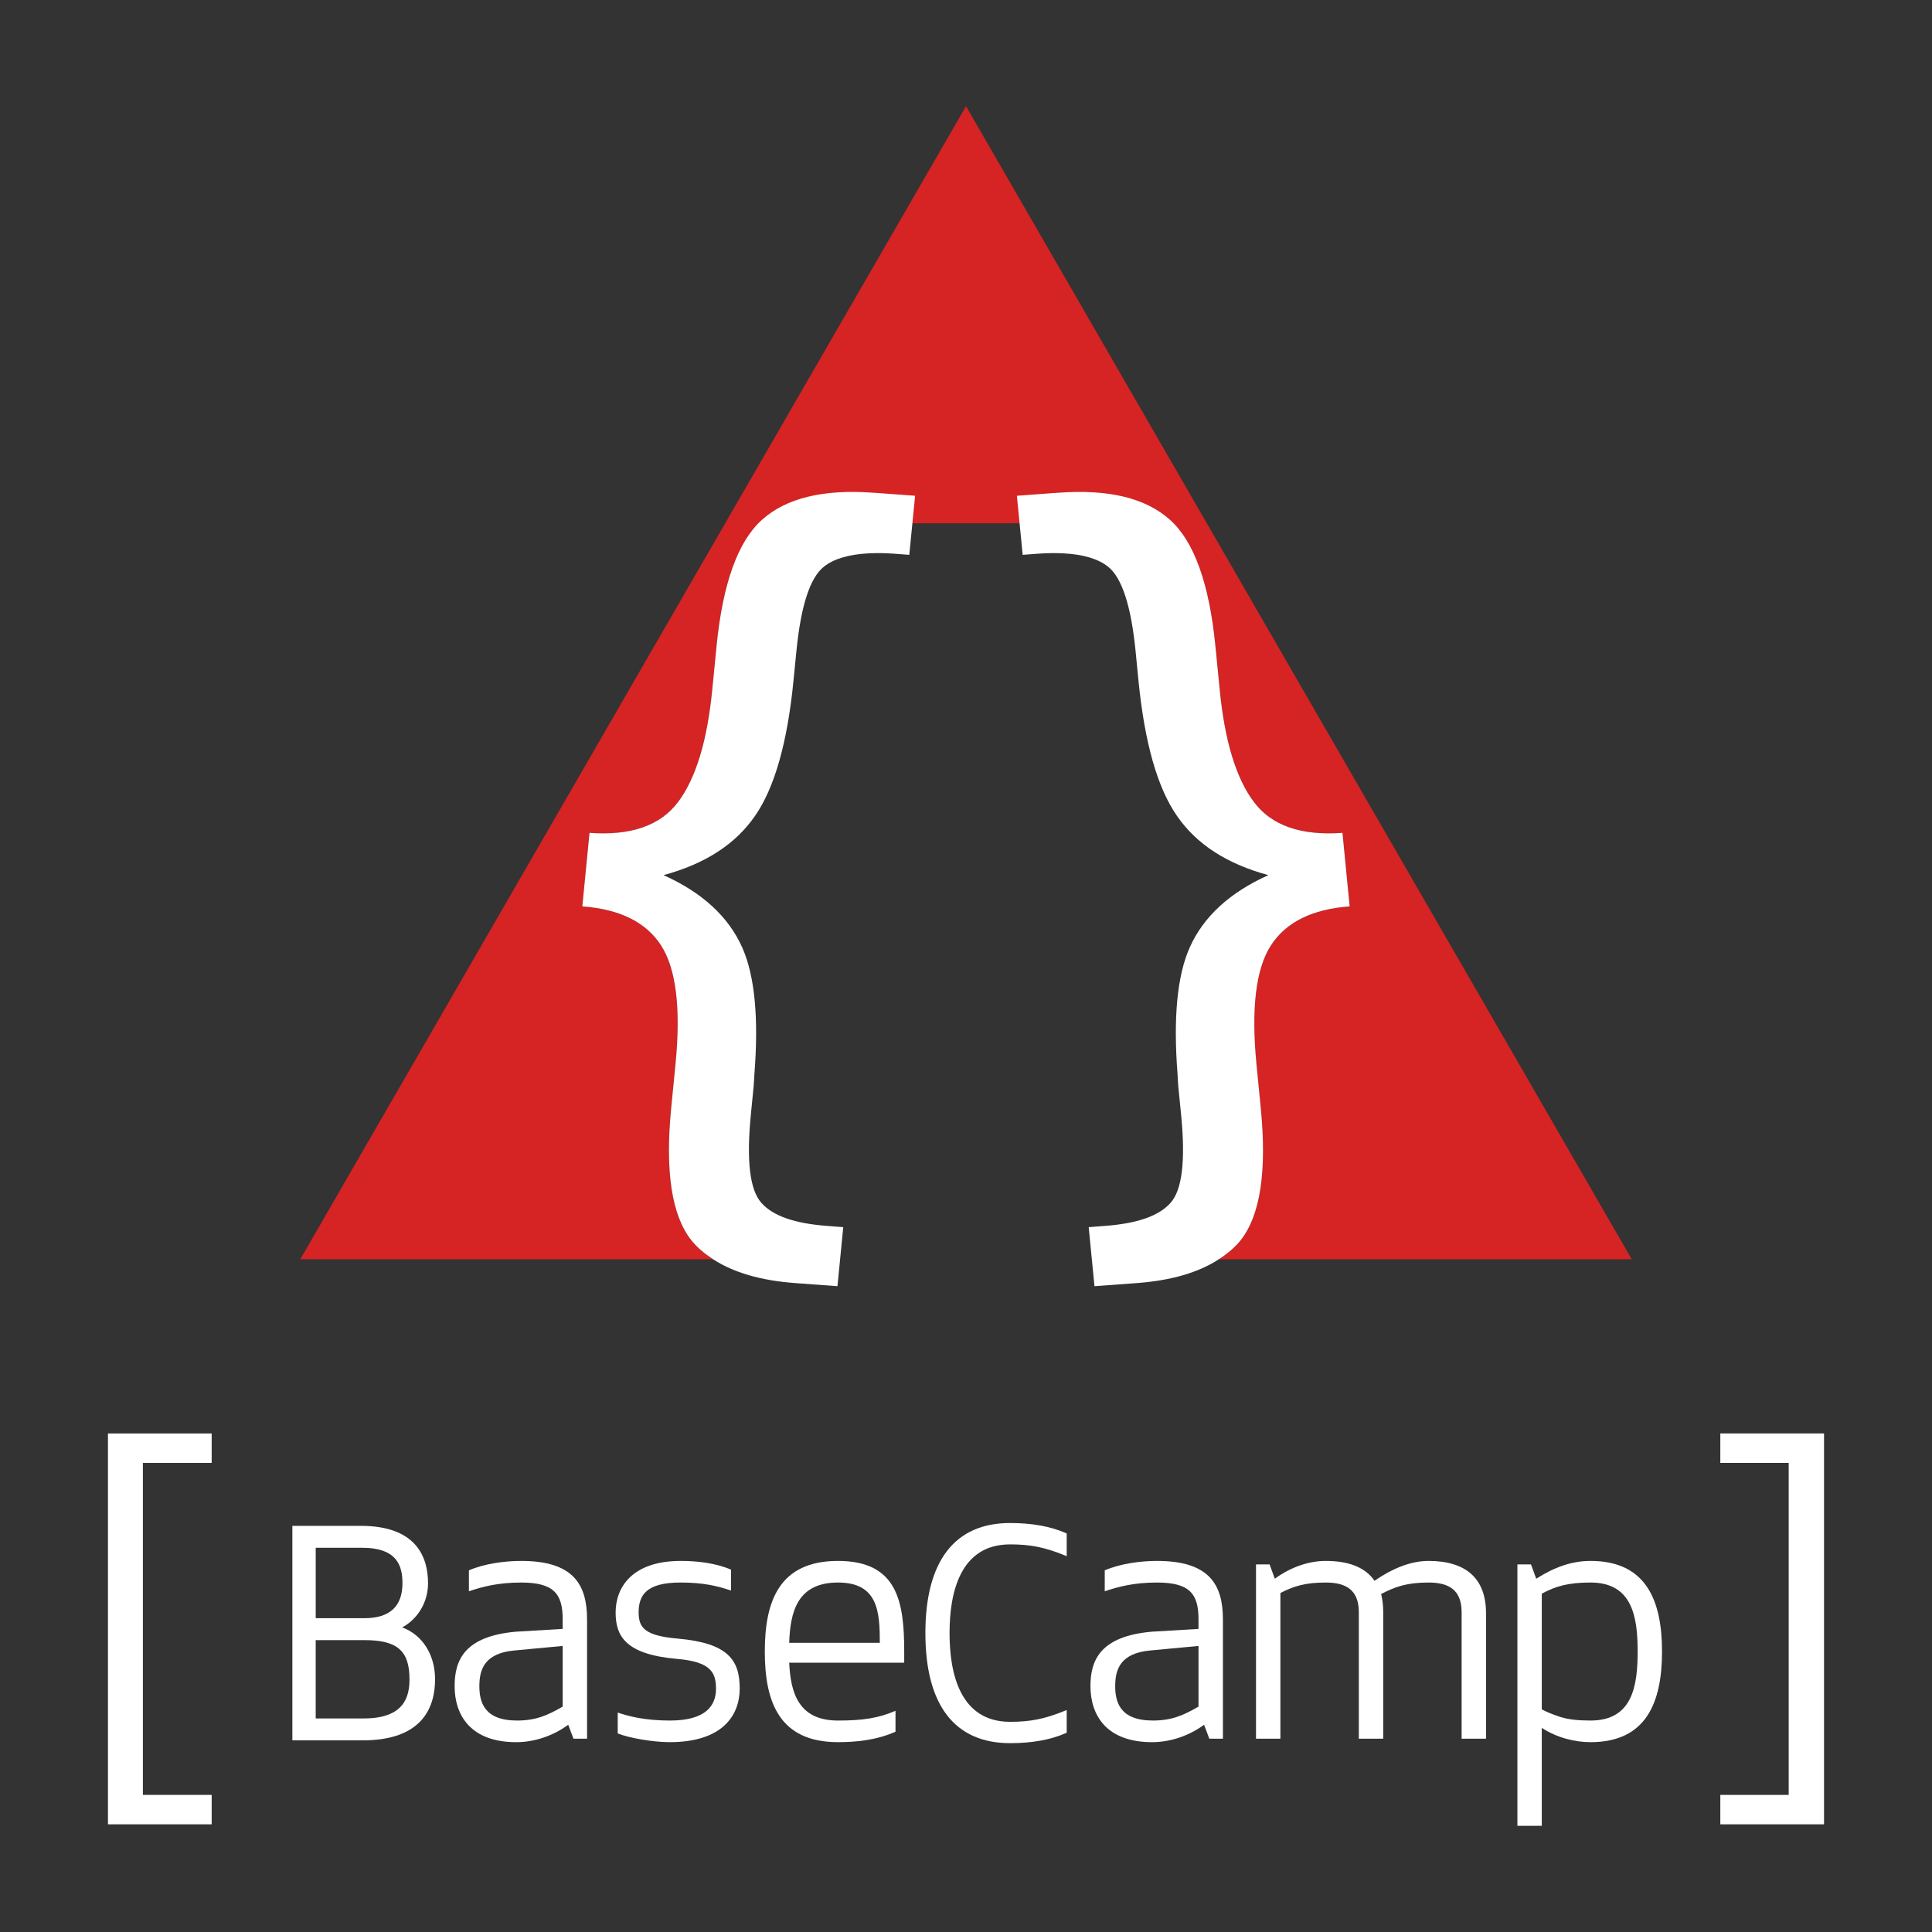<?xml version="1.0" encoding="utf-8"?>
<!-- Generator: Adobe Illustrator 16.0.0, SVG Export Plug-In . SVG Version: 6.00 Build 0)  -->
<!DOCTYPE svg PUBLIC "-//W3C//DTD SVG 1.1//EN" "http://www.w3.org/Graphics/SVG/1.1/DTD/svg11.dtd">
<svg version="1.1" id="Layer_1" xmlns="http://www.w3.org/2000/svg" xmlns:xlink="http://www.w3.org/1999/xlink" x="0px" y="0px"
	 width="200px" height="200px" viewBox="0 0 200 200" enable-background="new 0 0 200 200" xml:space="preserve">
<rect x="0" y="0" width="200" height="200" fill="#333333" stroke="none"/>
<g>
	<g>
		<g>
			<path fill="#D62324" d="M126.173,130.357h42.744L100.001,10.991L31.084,130.357h42.739c-0.875-0.568-1.656-1.211-2.261-1.971
				c-2.029-2.573-2.723-7.134-2.083-13.668l0.441-4.48c0.575-5.812,0.079-9.938-1.478-12.357c-1.556-2.414-4.275-3.768-8.161-4.052
				l0.744-7.613c4.284,0.312,7.342-0.75,9.177-3.202c1.832-2.449,3.007-6.31,3.526-11.569l0.443-4.521
				c0.607-6.19,2.07-10.427,4.364-12.753h42.927c2.291,2.326,3.75,6.562,4.358,12.753l0.447,4.521
				c0.516,5.259,1.688,9.12,3.527,11.569c1.832,2.453,4.889,3.514,9.177,3.202l0.742,7.613c-3.885,0.284-6.607,1.638-8.16,4.052
				c-1.556,2.419-2.05,6.544-1.478,12.357l0.438,4.48c0.645,6.534-0.051,11.095-2.08,13.668
				C127.831,129.146,127.05,129.789,126.173,130.357z"/>
			<path fill="#FFFFFF" d="M71.562,128.387c-2.029-2.573-2.723-7.134-2.083-13.668l0.441-4.48c0.575-5.812,0.079-9.938-1.478-12.357
				c-1.556-2.414-4.275-3.768-8.161-4.052l0.744-7.613c4.284,0.312,7.342-0.75,9.177-3.202c1.832-2.449,3.007-6.31,3.526-11.569
				l0.443-4.521c0.641-6.504,2.213-10.884,4.714-13.117c2.5-2.252,6.348-3.182,11.528-2.801l0.826,0.056l3.492,0.259l-0.602,6.114
				l-1.671-0.125c-0.94-0.067-1.788-0.067-2.581-0.026c-2.017,0.108-3.565,0.56-4.592,1.38c-1.437,1.144-2.387,4.071-2.844,8.773
				l-0.296,2.99c-0.629,6.44-1.963,11.123-3.99,14.041c-2.024,2.933-5.181,4.965-9.465,6.124c3.993,1.796,6.705,4.285,8.131,7.458
				c1.326,2.95,1.724,7.362,1.276,13.12c-0.037,0.454-0.037,0.841-0.083,1.31l-0.293,2.992c-0.46,4.695-0.097,7.718,1.098,9.047
				c1.189,1.35,3.457,2.14,6.806,2.385l1.668,0.131l-0.599,6.109l-4.314-0.316c-3.649-0.263-6.474-1.112-8.561-2.47
				C72.949,129.789,72.167,129.146,71.562,128.387z"/>
		</g>
		<path fill="#FFFFFF" d="M128.436,128.387c2.029-2.573,2.725-7.134,2.08-13.668l-0.438-4.48c-0.572-5.812-0.078-9.938,1.478-12.357
			c1.553-2.414,4.275-3.768,8.16-4.052l-0.742-7.613c-4.288,0.312-7.345-0.75-9.177-3.202c-1.839-2.449-3.012-6.31-3.527-11.569
			l-0.447-4.521c-0.636-6.504-2.209-10.884-4.712-13.117c-2.503-2.252-6.347-3.182-11.526-2.801l-0.828,0.056l-3.49,0.259
			l0.599,6.114l1.674-0.125c0.937-0.067,1.789-0.067,2.581-0.026c2.014,0.108,3.561,0.56,4.589,1.38
			c1.434,1.144,2.384,4.071,2.849,8.773l0.292,2.99c0.634,6.44,1.96,11.123,3.993,14.041c2.023,2.933,5.174,4.965,9.458,6.124
			c-3.995,1.796-6.703,4.285-8.131,7.458c-1.324,2.95-1.722,7.362-1.274,13.12c0.035,0.454,0.035,0.841,0.08,1.31l0.297,2.992
			c0.458,4.695,0.097,7.718-1.101,9.047c-1.188,1.35-3.457,2.14-6.803,2.385l-1.67,0.131l0.599,6.109l4.316-0.316
			c3.648-0.263,6.472-1.112,8.557-2.47C127.05,129.789,127.831,129.146,128.436,128.387z"/>
	</g>
	<g>
		<g>
			<path fill="#FFFFFF" d="M41.633,168.469c1.64-0.885,2.677-2.634,2.677-4.569c0-2.712-1.208-5.945-6.964-5.945h-7.081v22.206
				h7.285c6.19,0,7.488-3.438,7.488-6.323C45.039,171.286,43.717,169.229,41.633,168.469z M37.726,167.515h-5.043v-7.29h4.81
				c3.695,0,4.169,1.964,4.169,3.675C41.661,166.298,40.337,167.515,37.726,167.515z M32.682,169.785h5.043
				c3.4,0,4.665,1.097,4.665,4.052c0,1.74-0.49,4.055-4.723,4.055h-4.985V169.785z"/>
			<path fill="#FFFFFF" d="M53.953,161.586c-1.732,0-3.824,0.288-5.412,0.975v2.165c1.408-0.469,2.995-0.902,5.412-0.902
				c3.356,0,4.294,1.154,4.294,3.788v1.012l-4.835,0.288c-5.304,0.469-6.35,2.921-6.35,5.629c0,3.029,1.659,5.808,6.386,5.808
				c1.805,0,3.753-0.611,5.376-1.804l0.542,1.443h1.407v-12.339C60.773,164.039,59.366,161.586,53.953,161.586z M58.248,176.667
				c-1.551,0.902-2.779,1.443-4.727,1.443c-3.428,0-3.897-1.948-3.897-3.57c0-1.732,0.541-3.393,3.608-3.682l5.016-0.469V176.667z"
				/>
			<path fill="#FFFFFF" d="M70.225,169.633c-3.463-0.289-4.113-1.119-4.113-2.706c0-1.769,0.757-3.104,4.329-3.104
				c2.417,0,3.825,0.361,5.232,0.829v-2.164c-1.589-0.685-3.5-0.902-5.196-0.902c-5.087,0-6.748,2.778-6.748,5.341
				c0,2.488,1.083,4.328,6.313,4.798c3.574,0.289,4.078,1.442,4.078,3.104c0,1.694-1.01,3.281-4.762,3.281
				c-2.562,0-4.292-0.434-5.412-0.829v2.164c1.155,0.469,3.644,0.902,5.376,0.902c5.483,0,7.252-2.778,7.252-5.557
				C76.576,171.832,75.349,170.102,70.225,169.633z"/>
			<path fill="#FFFFFF" d="M86.748,161.586c-6.097,0-7.576,4.186-7.576,9.38c0,5.196,1.479,9.382,7.576,9.382
				c1.768,0,3.934-0.181,5.954-1.082v-2.165c-1.768,0.758-3.357,1.01-5.954,1.01c-4.077,0-4.907-2.851-5.05-5.989h11.906v-1.155
				C93.604,165.771,92.883,161.586,86.748,161.586z M81.698,170.063c0.106-3.246,0.865-6.24,5.05-6.24c4.15,0,4.33,3.031,4.33,6.24
				H81.698z"/>
			<path fill="#FFFFFF" d="M104.567,157.662c-5.737,0-8.771,3.941-8.771,11.396c0,7.454,3.034,11.394,8.771,11.394
				c2.254,0,4.189-0.348,5.754-1.034l0.104-0.047v-2.352l-0.238,0.098c-2.045,0.83-3.515,1.124-5.62,1.124
				c-5.18,0-6.269-4.996-6.269-9.183c0-4.189,1.088-9.184,6.269-9.184c2.102,0,3.574,0.294,5.62,1.124l0.238,0.098v-2.354
				l-0.104-0.045C108.757,158.013,106.821,157.662,104.567,157.662z"/>
			<path fill="#FFFFFF" d="M119.775,161.586c-1.733,0-3.824,0.288-5.412,0.975v2.165c1.406-0.469,2.994-0.902,5.412-0.902
				c3.355,0,4.294,1.154,4.294,3.788v1.012l-4.835,0.288c-5.304,0.469-6.351,2.921-6.351,5.629c0,3.029,1.659,5.808,6.388,5.808
				c1.804,0,3.752-0.611,5.376-1.804l0.539,1.443h1.41v-12.339C126.597,164.039,125.187,161.586,119.775,161.586z M124.069,176.667
				c-1.551,0.902-2.776,1.443-4.726,1.443c-3.429,0-3.898-1.948-3.898-3.57c0-1.732,0.541-3.393,3.608-3.682l5.016-0.469V176.667z"
				/>
			<path fill="#FFFFFF" d="M147.882,161.586c-1.805,0-3.716,0.759-5.592,2.057c-0.938-1.37-2.636-2.057-5.053-2.057
				c-1.659,0-3.536,0.579-5.267,1.841l-0.543-1.479h-1.406v18.04h2.526v-15.082c1.407-0.721,2.596-1.082,4.689-1.082
				c2.056,0,3.429,0.722,3.429,3.066v13.098h2.525V166.89c0-0.685-0.073-1.298-0.217-1.876c1.444-0.757,2.67-1.19,4.907-1.19
				c2.056,0,3.427,0.722,3.427,3.066v13.098h2.525v-12.988C153.834,163.391,151.741,161.586,147.882,161.586z"/>
			<path fill="#FFFFFF" d="M164.656,161.586c-1.948,0-3.752,0.649-5.627,1.841l-0.541-1.479h-1.407v27.062h2.524V178.87
				c1.552,1.01,3.393,1.478,5.051,1.478c5.811,0,7.396-4.186,7.396-9.382C172.052,165.771,170.467,161.586,164.656,161.586z
				 M164.656,178.11c-1.297,0-2.271-0.107-3.104-0.36c-0.754-0.251-1.405-0.504-1.947-0.794v-11.979
				c1.406-0.759,2.706-1.154,5.051-1.154c4.332,0,4.873,3.572,4.873,7.143C169.529,174.54,168.988,178.11,164.656,178.11z"/>
		</g>
		<g>
			<path fill="#FFFFFF" d="M21.912,188.853H11.176v-40.46h10.736v3.048h-7.121v34.365h7.121V188.853z"/>
		</g>
		<g>
			<path fill="#FFFFFF" d="M188.824,188.853h-10.737v-3.047h7.078V151.44h-7.078v-3.048h10.737V188.853z"/>
		</g>
	</g>
</g>
<g>
</g>
<g>
</g>
<g>
</g>
<g>
</g>
<g>
</g>
<g>
</g>
</svg>
